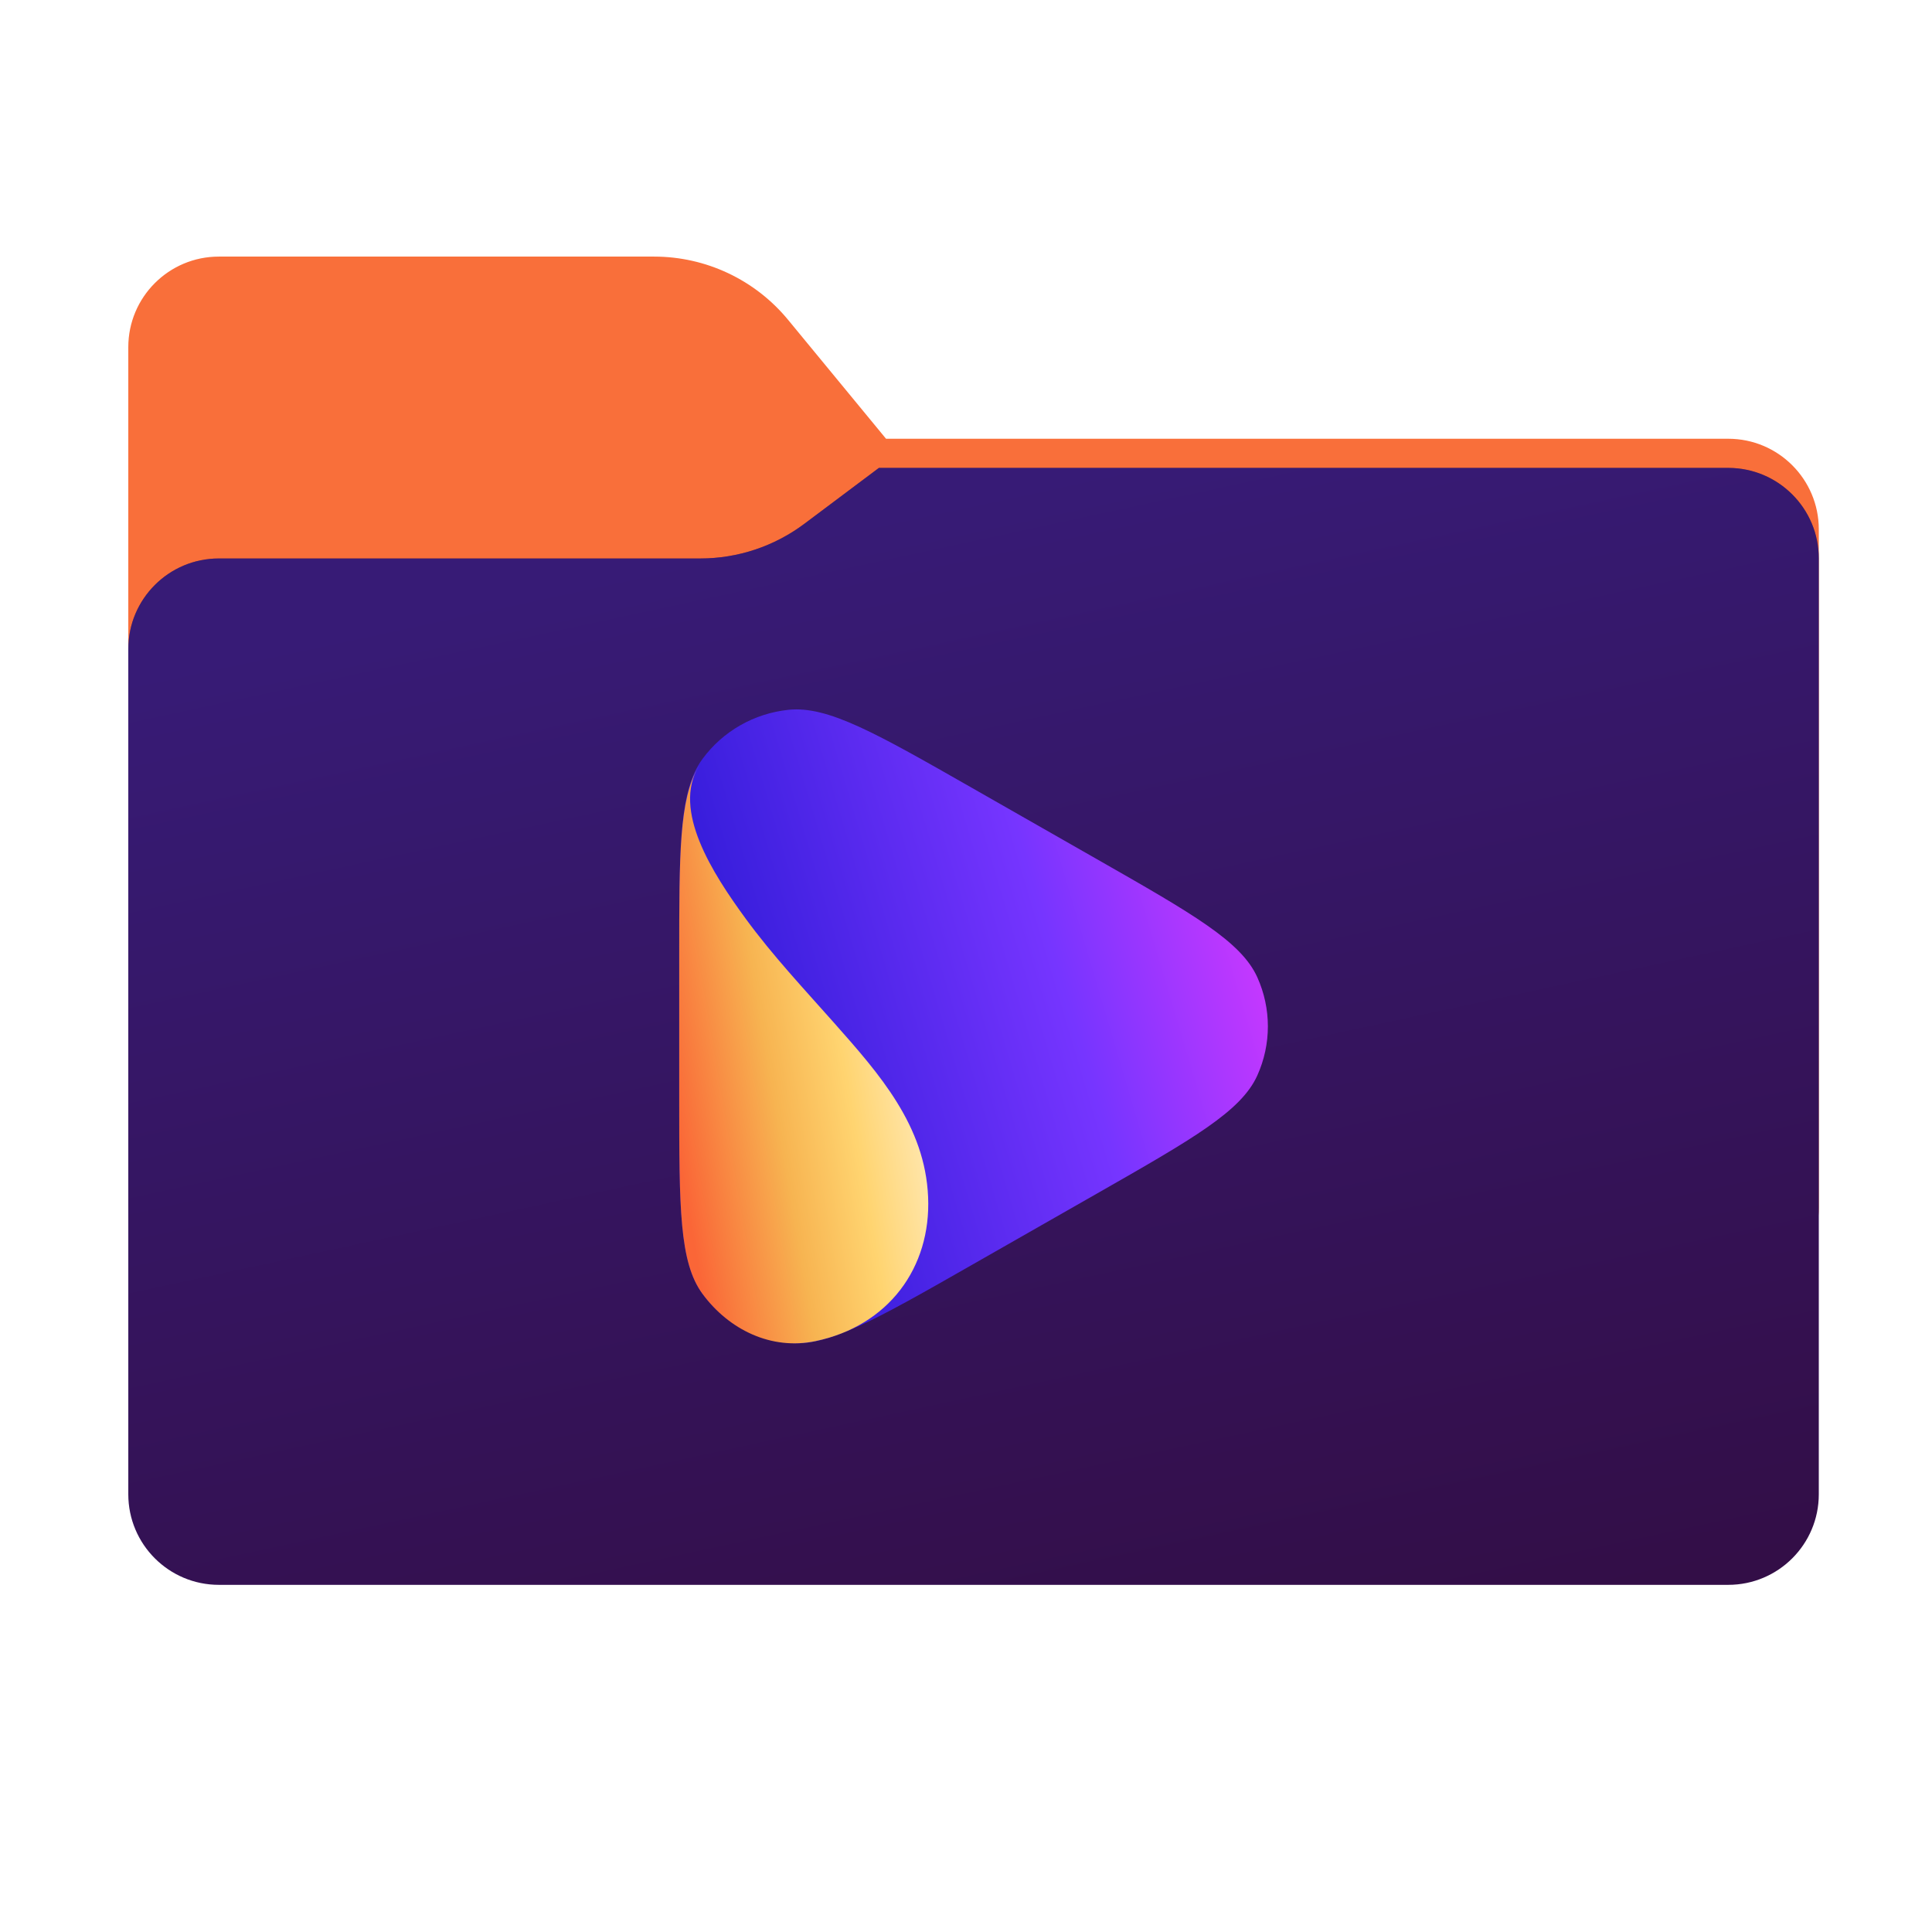 <svg width="256" height="256" viewBox="0 0 256 256" fill="none" xmlns="http://www.w3.org/2000/svg">
<path fill-rule="evenodd" clip-rule="evenodd" d="M104.425 42.378C100.056 37.073 93.544 34 86.671 34H29C22.373 34 17 39.373 17 46V58.137V68.2V160C17 166.627 22.373 172 29 172H229C235.627 172 241 166.627 241 160V70.137C241 63.51 235.627 58.137 229 58.137H117.404L104.425 42.378Z" fill="#F96F3A"/>
<mask id="mask0_758_21291" style="mask-type:alpha" maskUnits="userSpaceOnUse" x="17" y="34" width="224" height="138">
<path fill-rule="evenodd" clip-rule="evenodd" d="M104.425 42.378C100.056 37.073 93.544 34 86.671 34H29C22.373 34 17 39.373 17 46V58.137V68.2V160C17 166.627 22.373 172 29 172H229C235.627 172 241 166.627 241 160V70.137C241 63.51 235.627 58.137 229 58.137H117.404L104.425 42.378Z" fill="url(#paint0_linear_758_21291)"/>
</mask>
<g mask="url(#mask0_758_21291)">
<g style="mix-blend-mode:multiply" filter="url(#filter0_f_758_21291)">
<path fill-rule="evenodd" clip-rule="evenodd" d="M92.789 74C97.764 74 102.605 72.387 106.586 69.402L116.459 62H229C235.627 62 241 67.373 241 74V108V160C241 166.627 235.627 172 229 172H29C22.373 172 17 166.627 17 160L17 108V86C17 79.373 22.373 74 29 74H87H92.789Z" fill="black" fill-opacity="0.3"/>
</g>
</g>
<g filter="url(#filter1_ii_758_21291)">
<path fill-rule="evenodd" clip-rule="evenodd" d="M92.789 74C97.764 74 102.605 72.387 106.586 69.402L116.459 62H229C235.627 62 241 67.373 241 74V108V198C241 204.627 235.627 210 229 210H29C22.373 210 17 204.627 17 198L17 108V86C17 79.373 22.373 74 29 74H87H92.789Z" fill="url(#paint1_linear_758_21291)"/>
</g>
<path d="M128.817 167.587C116.079 174.856 109.71 178.49 104.483 177.947C99.925 177.474 95.783 175.111 93.089 171.445C90 167.244 90 159.975 90 145.438V126.563C90 112.025 90 104.757 93.089 100.555C95.783 96.89 99.925 94.527 104.483 94.053C109.71 93.51 116.079 97.144 128.817 104.413L145.357 113.851C158.095 121.119 164.464 124.754 166.602 129.498C168.466 133.637 168.466 138.363 166.602 142.502C164.464 147.247 158.095 150.881 145.357 158.15L128.817 167.587Z" fill="url(#paint2_linear_758_21291)"/>
<path d="M93.088 171.447C90 167.258 90 160.011 90 145.518V126.701C90 113.105 90 105.887 92.549 101.587C92.561 101.568 92.572 101.549 92.583 101.531L92.594 101.513C89.05 107.381 94.383 115.678 98.816 121.741C102.374 126.607 106.527 131.03 110.525 135.541L110.527 135.544L110.533 135.551C116.538 142.329 122.575 149.142 122.98 158.611C123.381 167.963 117.738 175.679 108.05 177.708C102.202 178.933 96.592 176.201 93.088 171.447Z" fill="url(#paint3_linear_758_21291)"/>
<defs>
<filter id="filter0_f_758_21291" x="-20" y="25" width="298" height="184" filterUnits="userSpaceOnUse" color-interpolation-filters="sRGB">
<feFlood flood-opacity="0" result="BackgroundImageFix"/>
<feBlend mode="normal" in="SourceGraphic" in2="BackgroundImageFix" result="shape"/>
<feGaussianBlur stdDeviation="18.5" result="effect1_foregroundBlur_758_21291"/>
</filter>
<filter id="filter1_ii_758_21291" x="17" y="62" width="224" height="148" filterUnits="userSpaceOnUse" color-interpolation-filters="sRGB">
<feFlood flood-opacity="0" result="BackgroundImageFix"/>
<feBlend mode="normal" in="SourceGraphic" in2="BackgroundImageFix" result="shape"/>
<feColorMatrix in="SourceAlpha" type="matrix" values="0 0 0 0 0 0 0 0 0 0 0 0 0 0 0 0 0 0 127 0" result="hardAlpha"/>
<feOffset dy="4"/>
<feComposite in2="hardAlpha" operator="arithmetic" k2="-1" k3="1"/>
<feColorMatrix type="matrix" values="0 0 0 0 1 0 0 0 0 1 0 0 0 0 1 0 0 0 0.25 0"/>
<feBlend mode="normal" in2="shape" result="effect1_innerShadow_758_21291"/>
<feColorMatrix in="SourceAlpha" type="matrix" values="0 0 0 0 0 0 0 0 0 0 0 0 0 0 0 0 0 0 127 0" result="hardAlpha"/>
<feOffset dy="-4"/>
<feComposite in2="hardAlpha" operator="arithmetic" k2="-1" k3="1"/>
<feColorMatrix type="matrix" values="0 0 0 0 0 0 0 0 0 0 0 0 0 0 0 0 0 0 0.9 0"/>
<feBlend mode="soft-light" in2="effect1_innerShadow_758_21291" result="effect2_innerShadow_758_21291"/>
</filter>
<linearGradient id="paint0_linear_758_21291" x1="17" y1="34" x2="197.768" y2="215.142" gradientUnits="userSpaceOnUse">
<stop stop-color="#05815D"/>
<stop offset="1" stop-color="#0C575F"/>
</linearGradient>
<linearGradient id="paint1_linear_758_21291" x1="144.75" y1="62" x2="178.472" y2="218.478" gradientUnits="userSpaceOnUse">
<stop stop-color="#371B76"/>
<stop offset="1" stop-color="#330E47"/>
</linearGradient>
<linearGradient id="paint2_linear_758_21291" x1="90" y1="142.745" x2="173.91" y2="117.835" gradientUnits="userSpaceOnUse">
<stop stop-color="#2617D2"/>
<stop offset="0.596" stop-color="#7635FF"/>
<stop offset="1" stop-color="#E339FF"/>
</linearGradient>
<linearGradient id="paint3_linear_758_21291" x1="123" y1="130.331" x2="87.087" y2="136.443" gradientUnits="userSpaceOnUse">
<stop stop-color="#FFEEC7"/>
<stop offset="0.353" stop-color="#FFD470"/>
<stop offset="0.62" stop-color="#F7B451"/>
<stop offset="1" stop-color="#FA6637"/>
</linearGradient>
</defs>
</svg>

